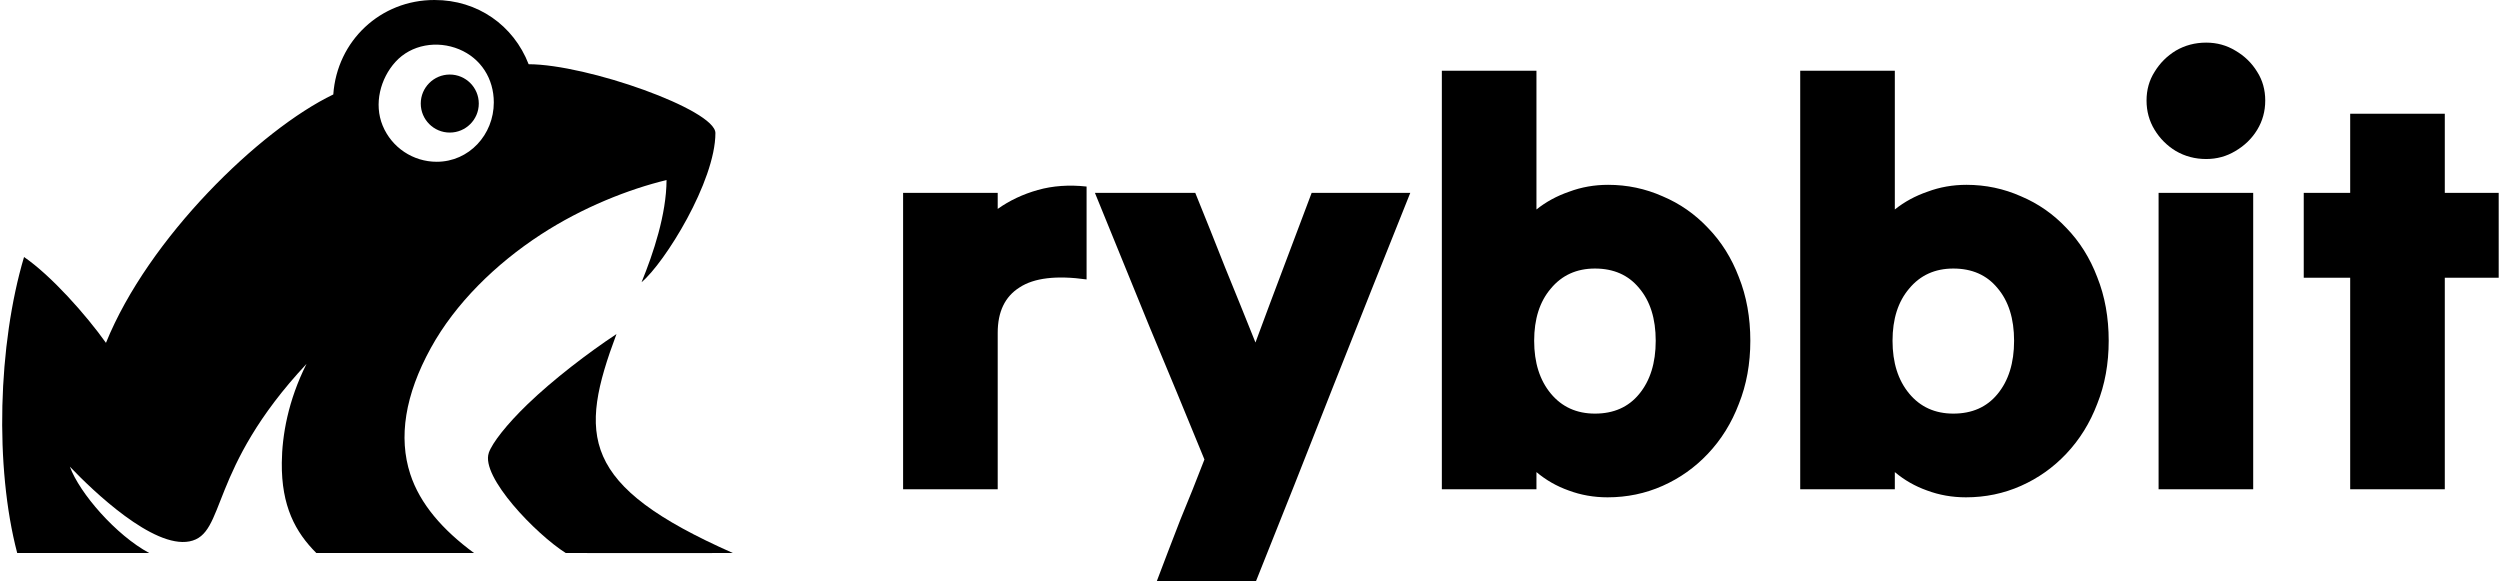 <svg width="654" height="152" viewBox="0 0 654 152" fill="none" xmlns="http://www.w3.org/2000/svg">
<path d="M236.25 128C236.25 115.2 236.25 102.3 236.25 89.3C236.25 76.2 236.25 63.25 236.25 50.45C240.35 50.45 244.5 50.45 248.7 50.45C252.9 50.45 257 50.45 261 50.45C261 51.15 261 51.85 261 52.55C261 53.25 261 53.95 261 54.65C264.1 52.45 267.6 50.8 271.5 49.7C275.4 48.6 279.65 48.3 284.25 48.8C284.25 52.8 284.25 56.85 284.25 60.95C284.25 65.05 284.25 69.1 284.25 73.1C276.35 72 270.5 72.7 266.7 75.2C262.9 77.6 261 81.55 261 87.05C261 93.75 261 100.55 261 107.45C261 114.35 261 121.2 261 128C257 128 252.9 128 248.7 128C244.5 128 240.35 128 236.25 128Z" fill="black"/>
<path d="M302.63 152C304.63 146.7 306.68 141.35 308.78 135.95C310.98 130.65 313.08 125.4 315.08 120.2C310.38 108.7 305.58 97.1 300.68 85.4C295.88 73.6 291.13 61.95 286.43 50.45C290.83 50.45 295.23 50.45 299.63 50.45C304.03 50.45 308.38 50.45 312.68 50.45C315.28 56.85 317.88 63.35 320.48 69.95C323.18 76.55 325.83 83.1 328.43 89.6C330.83 83.1 333.28 76.55 335.78 69.95C338.28 63.35 340.73 56.85 343.13 50.45C347.43 50.45 351.73 50.45 356.03 50.45C360.33 50.45 364.63 50.45 368.93 50.45C362.23 67.15 355.48 84.1 348.68 101.3C341.98 118.4 335.28 135.3 328.58 152C324.28 152 319.93 152 315.53 152C311.23 152 306.93 152 302.63 152Z" fill="black"/>
<path d="M401.936 128C397.936 128 393.836 128 389.636 128C385.436 128 381.286 128 377.186 128C377.186 109.9 377.186 91.65 377.186 73.25C377.186 54.85 377.186 36.6 377.186 18.5C381.286 18.5 385.436 18.5 389.636 18.5C393.836 18.5 397.936 18.5 401.936 18.5C401.936 24.5 401.936 30.55 401.936 36.65C401.936 42.75 401.936 48.8 401.936 54.8C404.436 52.8 407.286 51.25 410.486 50.15C413.686 48.95 417.086 48.35 420.686 48.35C425.686 48.35 430.436 49.35 434.936 51.35C439.436 53.25 443.386 56 446.786 59.6C450.286 63.2 452.986 67.5 454.886 72.5C456.886 77.5 457.886 83.05 457.886 89.15C457.886 95.15 456.886 100.65 454.886 105.65C452.986 110.65 450.286 115 446.786 118.7C443.386 122.3 439.436 125.1 434.936 127.1C430.436 129.1 425.636 130.1 420.536 130.1C416.936 130.1 413.536 129.5 410.336 128.3C407.236 127.2 404.436 125.6 401.936 123.5C401.936 124.2 401.936 124.95 401.936 125.75C401.936 126.45 401.936 127.2 401.936 128ZM417.236 108.2C422.136 108.2 425.986 106.5 428.786 103.1C431.686 99.6 433.136 94.95 433.136 89.15C433.136 83.35 431.686 78.75 428.786 75.35C425.986 71.95 422.136 70.25 417.236 70.25C412.436 70.25 408.586 72 405.686 75.5C402.786 78.9 401.336 83.45 401.336 89.15C401.336 94.85 402.786 99.45 405.686 102.95C408.586 106.45 412.436 108.2 417.236 108.2Z" fill="black"/>
<path d="M495.686 128C491.686 128 487.586 128 483.386 128C479.186 128 475.036 128 470.936 128C470.936 109.9 470.936 91.65 470.936 73.25C470.936 54.85 470.936 36.6 470.936 18.5C475.036 18.5 479.186 18.5 483.386 18.5C487.586 18.5 491.686 18.5 495.686 18.5C495.686 24.5 495.686 30.55 495.686 36.65C495.686 42.75 495.686 48.8 495.686 54.8C498.186 52.8 501.036 51.25 504.236 50.15C507.436 48.95 510.836 48.35 514.436 48.35C519.436 48.35 524.186 49.35 528.686 51.35C533.186 53.25 537.136 56 540.536 59.6C544.036 63.2 546.736 67.5 548.636 72.5C550.636 77.5 551.636 83.05 551.636 89.15C551.636 95.15 550.636 100.65 548.636 105.65C546.736 110.65 544.036 115 540.536 118.7C537.136 122.3 533.186 125.1 528.686 127.1C524.186 129.1 519.386 130.1 514.286 130.1C510.686 130.1 507.286 129.5 504.086 128.3C500.986 127.2 498.186 125.6 495.686 123.5C495.686 124.2 495.686 124.95 495.686 125.75C495.686 126.45 495.686 127.2 495.686 128ZM510.986 108.2C515.886 108.2 519.736 106.5 522.536 103.1C525.436 99.6 526.886 94.95 526.886 89.15C526.886 83.35 525.436 78.75 522.536 75.35C519.736 71.95 515.886 70.25 510.986 70.25C506.186 70.25 502.336 72 499.436 75.5C496.536 78.9 495.086 83.45 495.086 89.15C495.086 94.85 496.536 99.45 499.436 102.95C502.336 106.45 506.186 108.2 510.986 108.2Z" fill="black"/>
<path d="M577.136 41.6C574.236 41.6 571.586 40.9 569.186 39.5C566.886 38.1 565.036 36.25 563.636 33.95C562.236 31.65 561.536 29.1 561.536 26.3C561.536 23.5 562.236 21 563.636 18.8C565.036 16.5 566.886 14.65 569.186 13.25C571.586 11.85 574.236 11.15 577.136 11.15C579.936 11.15 582.486 11.85 584.786 13.25C587.186 14.65 589.086 16.5 590.486 18.8C591.886 21 592.586 23.5 592.586 26.3C592.586 29.1 591.886 31.65 590.486 33.95C589.086 36.25 587.186 38.1 584.786 39.5C582.486 40.9 579.936 41.6 577.136 41.6ZM564.686 128C564.686 115.2 564.686 102.3 564.686 89.3C564.686 76.2 564.686 63.25 564.686 50.45C568.786 50.45 572.936 50.45 577.136 50.45C581.336 50.45 585.436 50.45 589.436 50.45C589.436 63.25 589.436 76.2 589.436 89.3C589.436 102.3 589.436 115.2 589.436 128C585.436 128 581.336 128 577.136 128C572.936 128 568.786 128 564.686 128Z" fill="black"/>
<path d="M614.809 128C614.809 118.8 614.809 109.55 614.809 100.25C614.809 90.95 614.809 81.75 614.809 72.65C612.809 72.65 610.759 72.65 608.659 72.65C606.659 72.65 604.659 72.65 602.659 72.65C602.659 68.95 602.659 65.25 602.659 61.55C602.659 57.85 602.659 54.15 602.659 50.45C604.659 50.45 606.659 50.45 608.659 50.45C610.759 50.45 612.809 50.45 614.809 50.45C614.809 46.95 614.809 43.5 614.809 40.1C614.809 36.6 614.809 33.15 614.809 29.75C618.909 29.75 623.059 29.75 627.259 29.75C631.459 29.75 635.559 29.75 639.559 29.75C639.559 33.15 639.559 36.6 639.559 40.1C639.559 43.5 639.559 46.95 639.559 50.45C641.859 50.45 644.209 50.45 646.609 50.45C649.009 50.45 651.359 50.45 653.659 50.45C653.659 54.15 653.659 57.85 653.659 61.55C653.659 65.25 653.659 68.95 653.659 72.65C651.359 72.65 649.009 72.65 646.609 72.65C644.209 72.65 641.859 72.65 639.559 72.65C639.559 81.75 639.559 90.95 639.559 100.25C639.559 109.55 639.559 118.8 639.559 128C635.559 128 631.459 128 627.259 128C623.059 128 618.909 128 614.809 128Z" fill="black"/>
<path d="M114.25 42.32C122.7 42.32 129.18 35.24 129.18 26.79C129.18 20.6 125.82 15.26 120.1 12.89C114.38 10.52 107.58 11.62 103.43 16.21C99.52 20.54 97.75 27.16 100.11 32.88C102.48 38.6 108.06 42.32 114.24 42.32H114.25ZM138.28 16.8C153.66 16.84 187.15 28.71 187.15 34.8C187.15 47.43 173.87 68.8 167.83 73.83C170.93 66.25 174.33 56.06 174.37 47.1C164.52 49.48 152.43 54.22 141.48 61.35C129.7 69.03 119.12 79.35 112.69 91.06C105.94 103.33 104.2 114.43 107.32 124.01C109.86 131.82 115.8 138.64 124.01 144.67H82.75C77.29 139.21 73.6 132.43 73.72 121.04C73.79 113.87 75.36 104.81 80.18 95.2C54.22 122.98 59.27 139.74 49.56 141.63C40.07 143.47 24.41 128.52 18.27 122.07C20.82 129.02 30.33 139.99 39.04 144.67H4.5C-1.41 122.17 -0.53 90.17 6.29 67.23C13.41 72.13 22.44 82.28 27.72 89.69C38.81 62.29 67.91 33.99 87.19 24.71C88.16 10.67 99.56 -0.03 113.66 1.89278e-06C124.95 -0.02 134.35 6.64 138.29 16.8H138.28Z" fill="black"/>
<path d="M117.66 34.68C121.852 34.68 125.25 31.282 125.25 27.09C125.25 22.898 121.852 19.5 117.66 19.5C113.468 19.5 110.07 22.898 110.07 27.09C110.07 31.282 113.468 34.68 117.66 34.68Z" fill="black"/>
<path d="M127.86 118.47C128.77 115.85 132.57 111 137.98 105.78C144.78 99.22 153.88 92.29 161.27 87.39C151.32 113.99 151.74 127 191.73 144.67C183.06 144.71 157.63 144.67 148 144.67C140.19 139.72 125.7 124.74 127.87 118.47H127.86Z" fill="black"/>
</svg>
